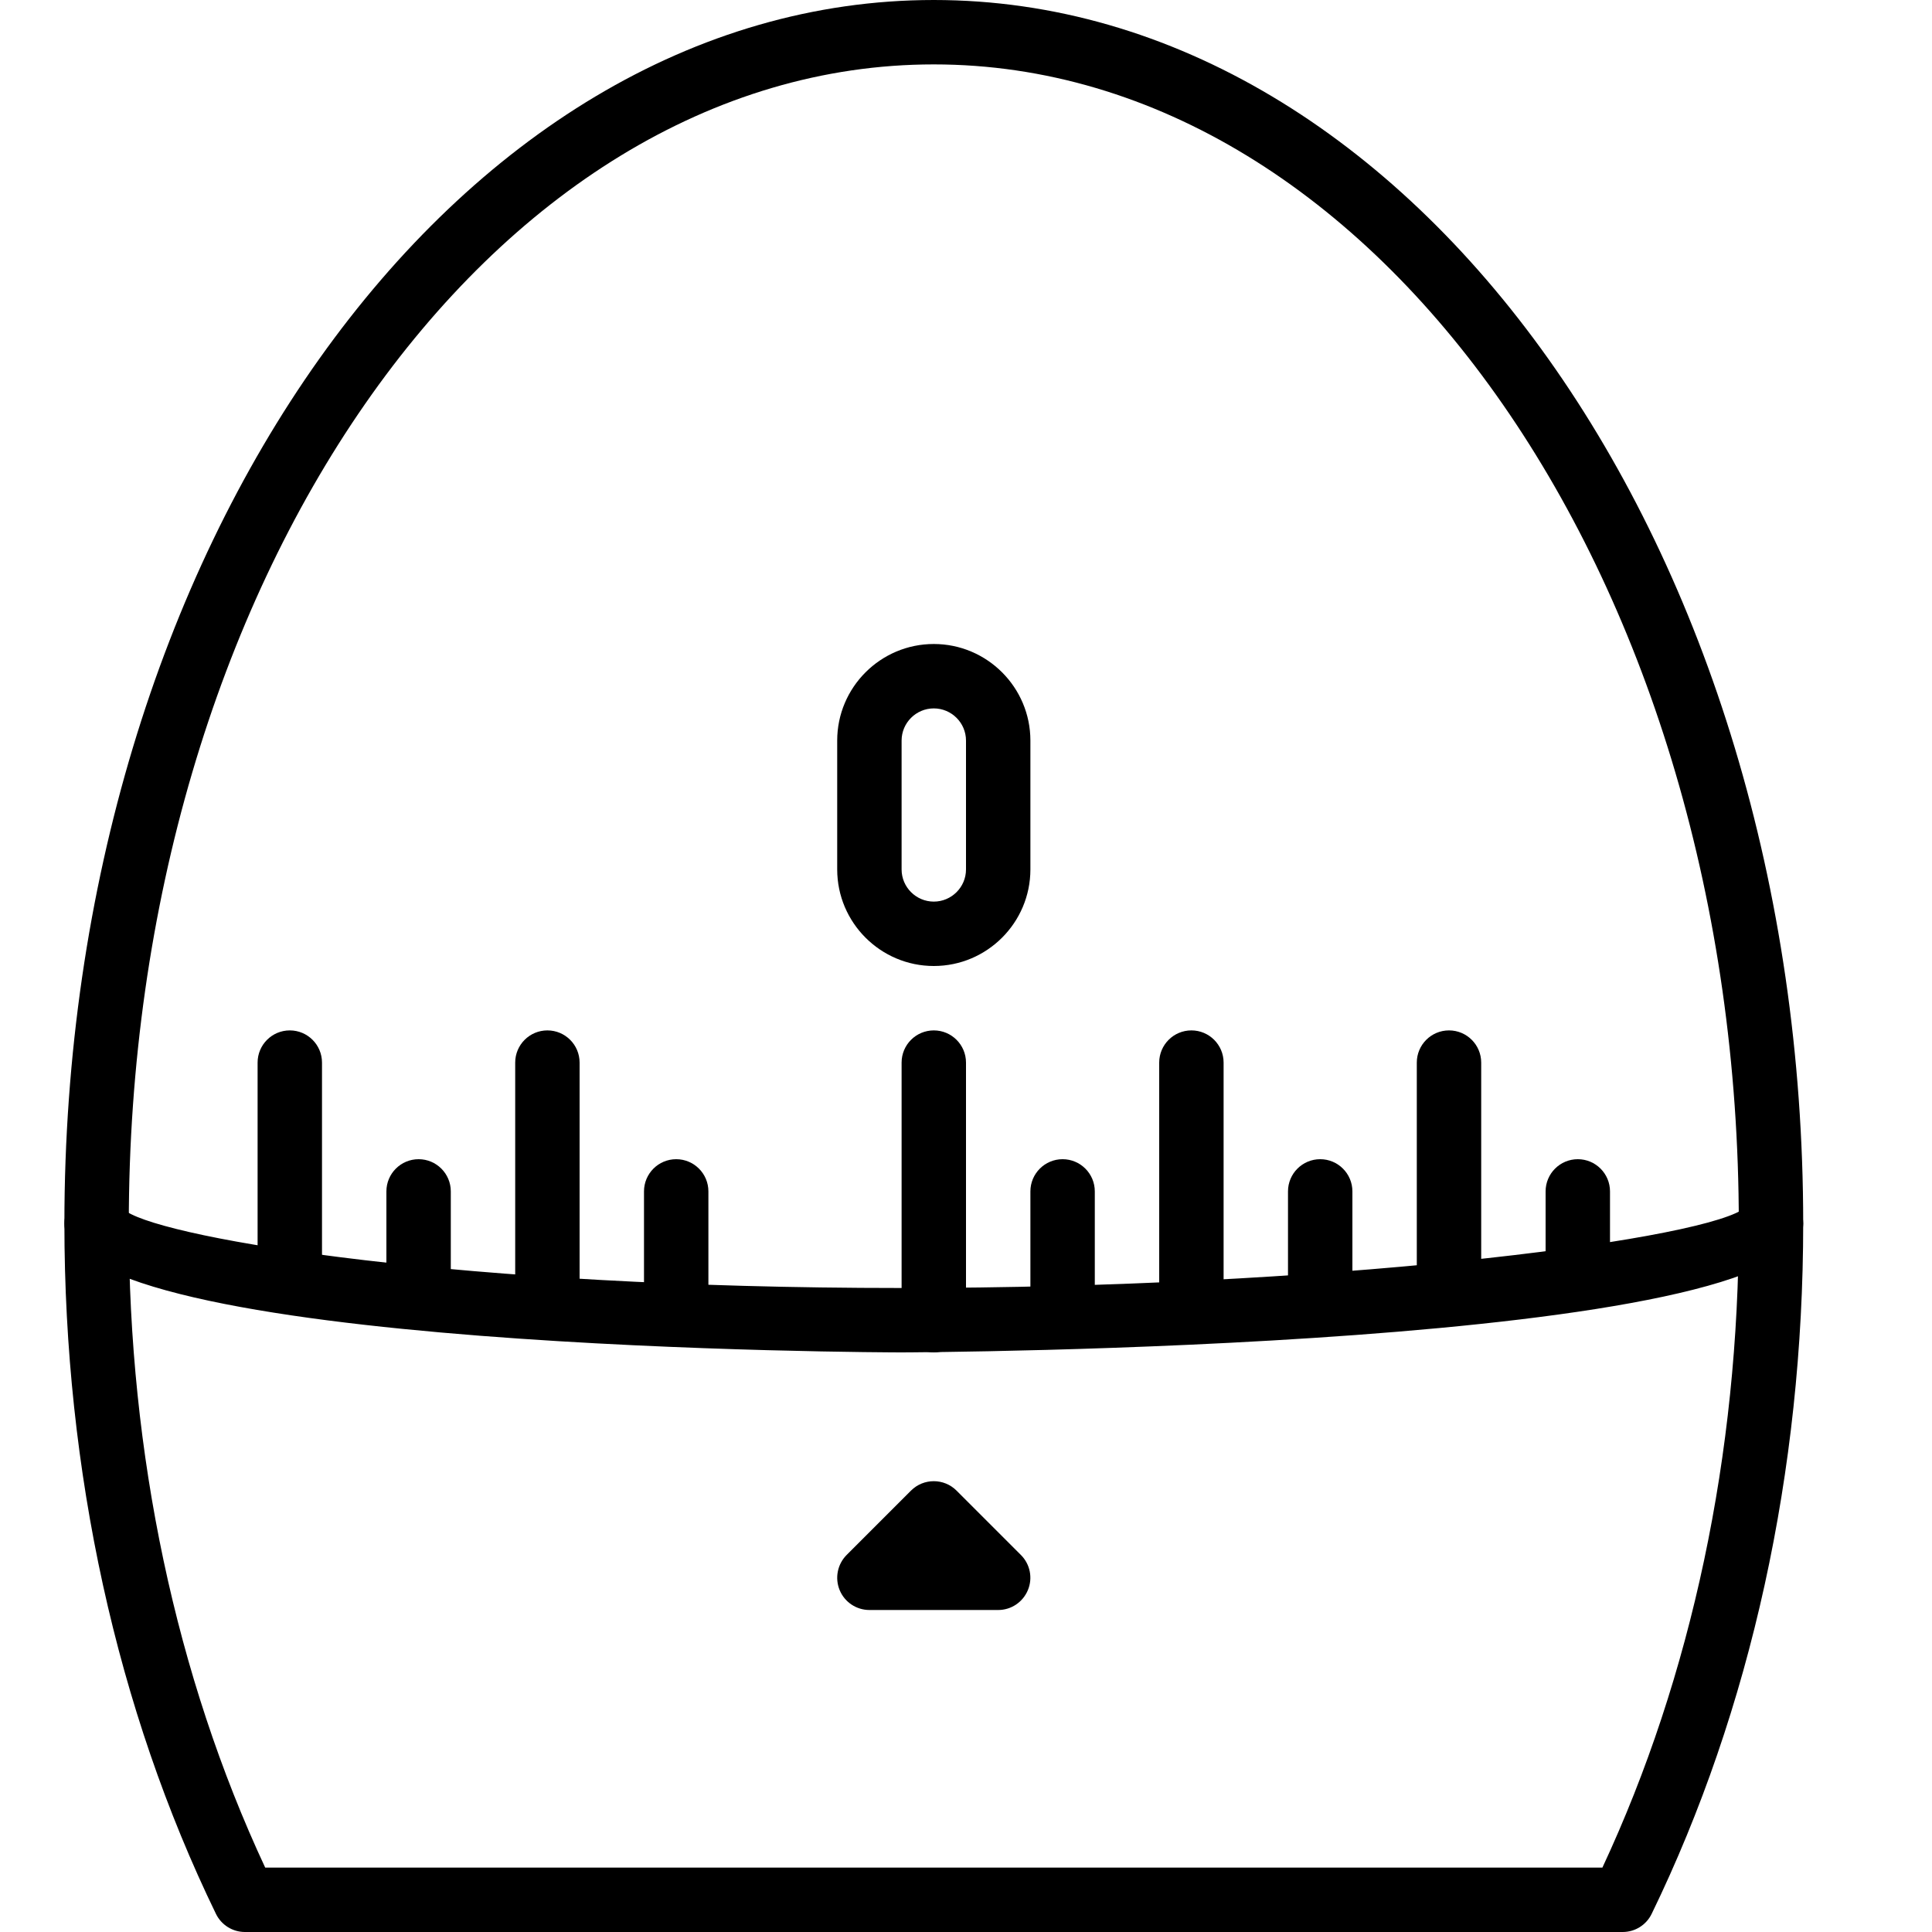 <?xml version="1.0" encoding="iso-8859-1"?>
<!-- Generator: Adobe Illustrator 19.2.1, SVG Export Plug-In . SVG Version: 6.00 Build 0)  -->
<svg version="1.1" xmlns="http://www.w3.org/2000/svg" xmlns:xlink="http://www.w3.org/1999/xlink" x="0px" y="0px"
	 viewBox="0 0 30 30" style="enable-background:new 0 0 30 30;" xml:space="preserve">
<g id="Cutting_Board_1">
</g>
<g id="Cutting_Board_2">
</g>
<g id="Chef_x27_s_Hat_1">
</g>
<g id="Chef_x27_s_Hat_2">
</g>
<g id="Kitchen_Scale">
</g>
<g id="Measuring_Cup">
</g>
<g id="Pot_1">
</g>
<g id="Pot_2">
</g>
<g id="Wok_1">
</g>
<g id="Wok_2">
</g>
<g id="Teapot">
</g>
<g id="Plate">
</g>
<g id="Sauce_Boat">
</g>
<g id="Cauldron">
</g>
<g id="Cookbook">
</g>
<g id="Salt_Pot">
</g>
<g id="Pepper_Pot_1">
</g>
<g id="Pepper_Pot_2">
</g>
<g id="Egg_Timer">
	<g>
		<g>
			<g>
				<path d="M14,21c-0.13,0-13-0.023-13-2c0-0.276,0.224-0.5,0.5-0.5c0.21,0,0.39,0.129,0.464,0.313C2.633,19.245,7.155,20,14,20
					c6.551,0,12.219-0.711,13.047-1.211c0.08-0.17,0.253-0.289,0.453-0.289c0.276,0,0.5,0.224,0.5,0.5C28,20.946,14.14,21,14,21z"/>
			</g>
			<g>
				<path d="M15.5,25h-2c-0.202,0-0.385-0.122-0.462-0.309s-0.034-0.402,0.108-0.545l1-1c0.195-0.195,0.512-0.195,0.707,0l1,1
					c0.143,0.143,0.186,0.358,0.108,0.545S15.702,25,15.5,25z"/>
			</g>
			<g>
				<path d="M22.5,20.5c-0.276,0-0.5-0.224-0.5-0.5v-3.5c0-0.276,0.224-0.5,0.5-0.5s0.5,0.224,0.5,0.5V20
					C23,20.276,22.776,20.5,22.5,20.5z"/>
			</g>
			<g>
				<path d="M14.5,21c-0.276,0-0.5-0.224-0.5-0.5v-4c0-0.276,0.224-0.5,0.5-0.5s0.5,0.224,0.5,0.5v4C15,20.776,14.776,21,14.5,21z"
					/>
			</g>
			<g>
				<path d="M16.5,20.5c-0.276,0-0.5-0.224-0.5-0.5v-1.5c0-0.276,0.224-0.5,0.5-0.5s0.5,0.224,0.5,0.5V20
					C17,20.276,16.776,20.5,16.5,20.5z"/>
			</g>
			<g>
				<path d="M18.5,20.5c-0.276,0-0.5-0.224-0.5-0.5v-3.5c0-0.276,0.224-0.5,0.5-0.5s0.5,0.224,0.5,0.5V20
					C19,20.276,18.776,20.5,18.5,20.5z"/>
			</g>
			<g>
				<path d="M6.5,20.5C6.224,20.5,6,20.276,6,20v-1.5C6,18.224,6.224,18,6.5,18S7,18.224,7,18.5V20C7,20.276,6.776,20.5,6.5,20.5z"
					/>
			</g>
			<g>
				<path d="M8.5,20.5C8.224,20.5,8,20.276,8,20v-3.5C8,16.224,8.224,16,8.5,16S9,16.224,9,16.5V20C9,20.276,8.776,20.5,8.5,20.5z"
					/>
			</g>
			<g>
				<path d="M10.5,20.5c-0.276,0-0.5-0.224-0.5-0.5v-1.5c0-0.276,0.224-0.5,0.5-0.5s0.5,0.224,0.5,0.5V20
					C11,20.276,10.776,20.5,10.5,20.5z"/>
			</g>
			<g>
				<path d="M14.5,15c-0.827,0-1.5-0.673-1.5-1.5v-2c0-0.827,0.673-1.5,1.5-1.5s1.5,0.673,1.5,1.5v2C16,14.327,15.327,15,14.5,15z
					 M14.5,11c-0.275,0-0.5,0.224-0.5,0.5v2c0,0.276,0.225,0.5,0.5,0.5s0.5-0.224,0.5-0.5v-2C15,11.224,14.775,11,14.5,11z"/>
			</g>
		</g>
		<g>
			<path d="M20.5,20.5c-0.276,0-0.5-0.224-0.5-0.5v-1.5c0-0.276,0.224-0.5,0.5-0.5s0.5,0.224,0.5,0.5V20
				C21,20.276,20.776,20.5,20.5,20.5z"/>
		</g>
		<g>
			<g>
				<path d="M25.197,30H3.803c-0.191,0-0.366-0.109-0.45-0.282C1.813,26.549,1,22.843,1,19C1,8.523,7.056,0,14.5,0S28,8.523,28,19
					c0,3.843-0.813,7.549-2.353,10.718C25.563,29.891,25.389,30,25.197,30z M4.118,29h20.764C26.269,26.028,27,22.579,27,19
					c0-9.925-5.607-18-12.5-18S2,9.075,2,19C2,22.579,2.731,26.028,4.118,29z"/>
			</g>
		</g>
		<g>
			<path d="M24.5,20c-0.276,0-0.5-0.224-0.5-0.5v-1c0-0.276,0.224-0.5,0.5-0.5s0.5,0.224,0.5,0.5v1C25,19.776,24.776,20,24.5,20z"/>
		</g>
		<g>
			<path d="M4.5,20C4.224,20,4,19.776,4,19.5v-3C4,16.224,4.224,16,4.5,16S5,16.224,5,16.5v3C5,19.776,4.776,20,4.5,20z"/>
		</g>
	</g>
</g>
<g id="Olive_Oil_Pot">
</g>
<g id="Pancake_Griddle">
</g>
<g id="Pan">
</g>
<g id="Kettle">
</g>
<g id="Microwave">
</g>
<g id="Cooker">
</g>
<g id="Meat_Grinder">
</g>
<g id="Coffee_Maker">
</g>
<g id="Household_Mixer">
</g>
<g id="Stand_Mixer">
</g>
<g id="Hand_Blender">
</g>
<g id="Blender">
</g>
<g id="Cooker_Hood">
</g>
<g id="Refrigerator">
</g>
<g id="Freezer">
</g>
<g id="Apron">
</g>
<g id="Oven_Gloves">
</g>
<g id="Rolling_Pin">
</g>
<g id="Sieve">
</g>
<g id="Tea_Sieve">
</g>
<g id="Grater">
</g>
<g id="Knife_Holder">
</g>
<g id="Funnel">
</g>
<g id="Kitchen_Clock">
</g>
<g id="Lemon_Juicer">
</g>
<g id="Pastry_Bag_1">
</g>
<g id="Pastry_Bag_2">
</g>
<g id="Corkscrew">
</g>
<g id="Bottle_Opener">
</g>
<g id="Service">
</g>
<g id="Chopsticks">
</g>
<g id="Hatchet">
</g>
<g id="Filleting_Knife">
</g>
<g id="Bread_Knife">
</g>
<g id="Herb_Knife">
</g>
<g id="Whetting">
</g>
<g id="Cake_Knife">
</g>
<g id="Layer_58">
</g>
<g id="Ladle">
</g>
<g id="Sauce_Spoon">
</g>
<g id="Egg_Beater">
</g>
<g id="Meat_Fork">
</g>
<g id="Kitchen_Spoon_1">
</g>
<g id="Kitchen_Spoon_2">
</g>
<g id="Pizza_Cutter">
</g>
<g id="Potato_Musher">
</g>
<g id="Peeler">
</g>
<g id="Honey_Dipper">
</g>
<g id="Fork">
</g>
<g id="Knife">
</g>
<g id="Spoon">
</g>
<g id="Cutlery_Set">
</g>
<g id="Sugar_Bowl">
</g>
<g id="Matches">
</g>
<g id="Cezve">
</g>
</svg>
